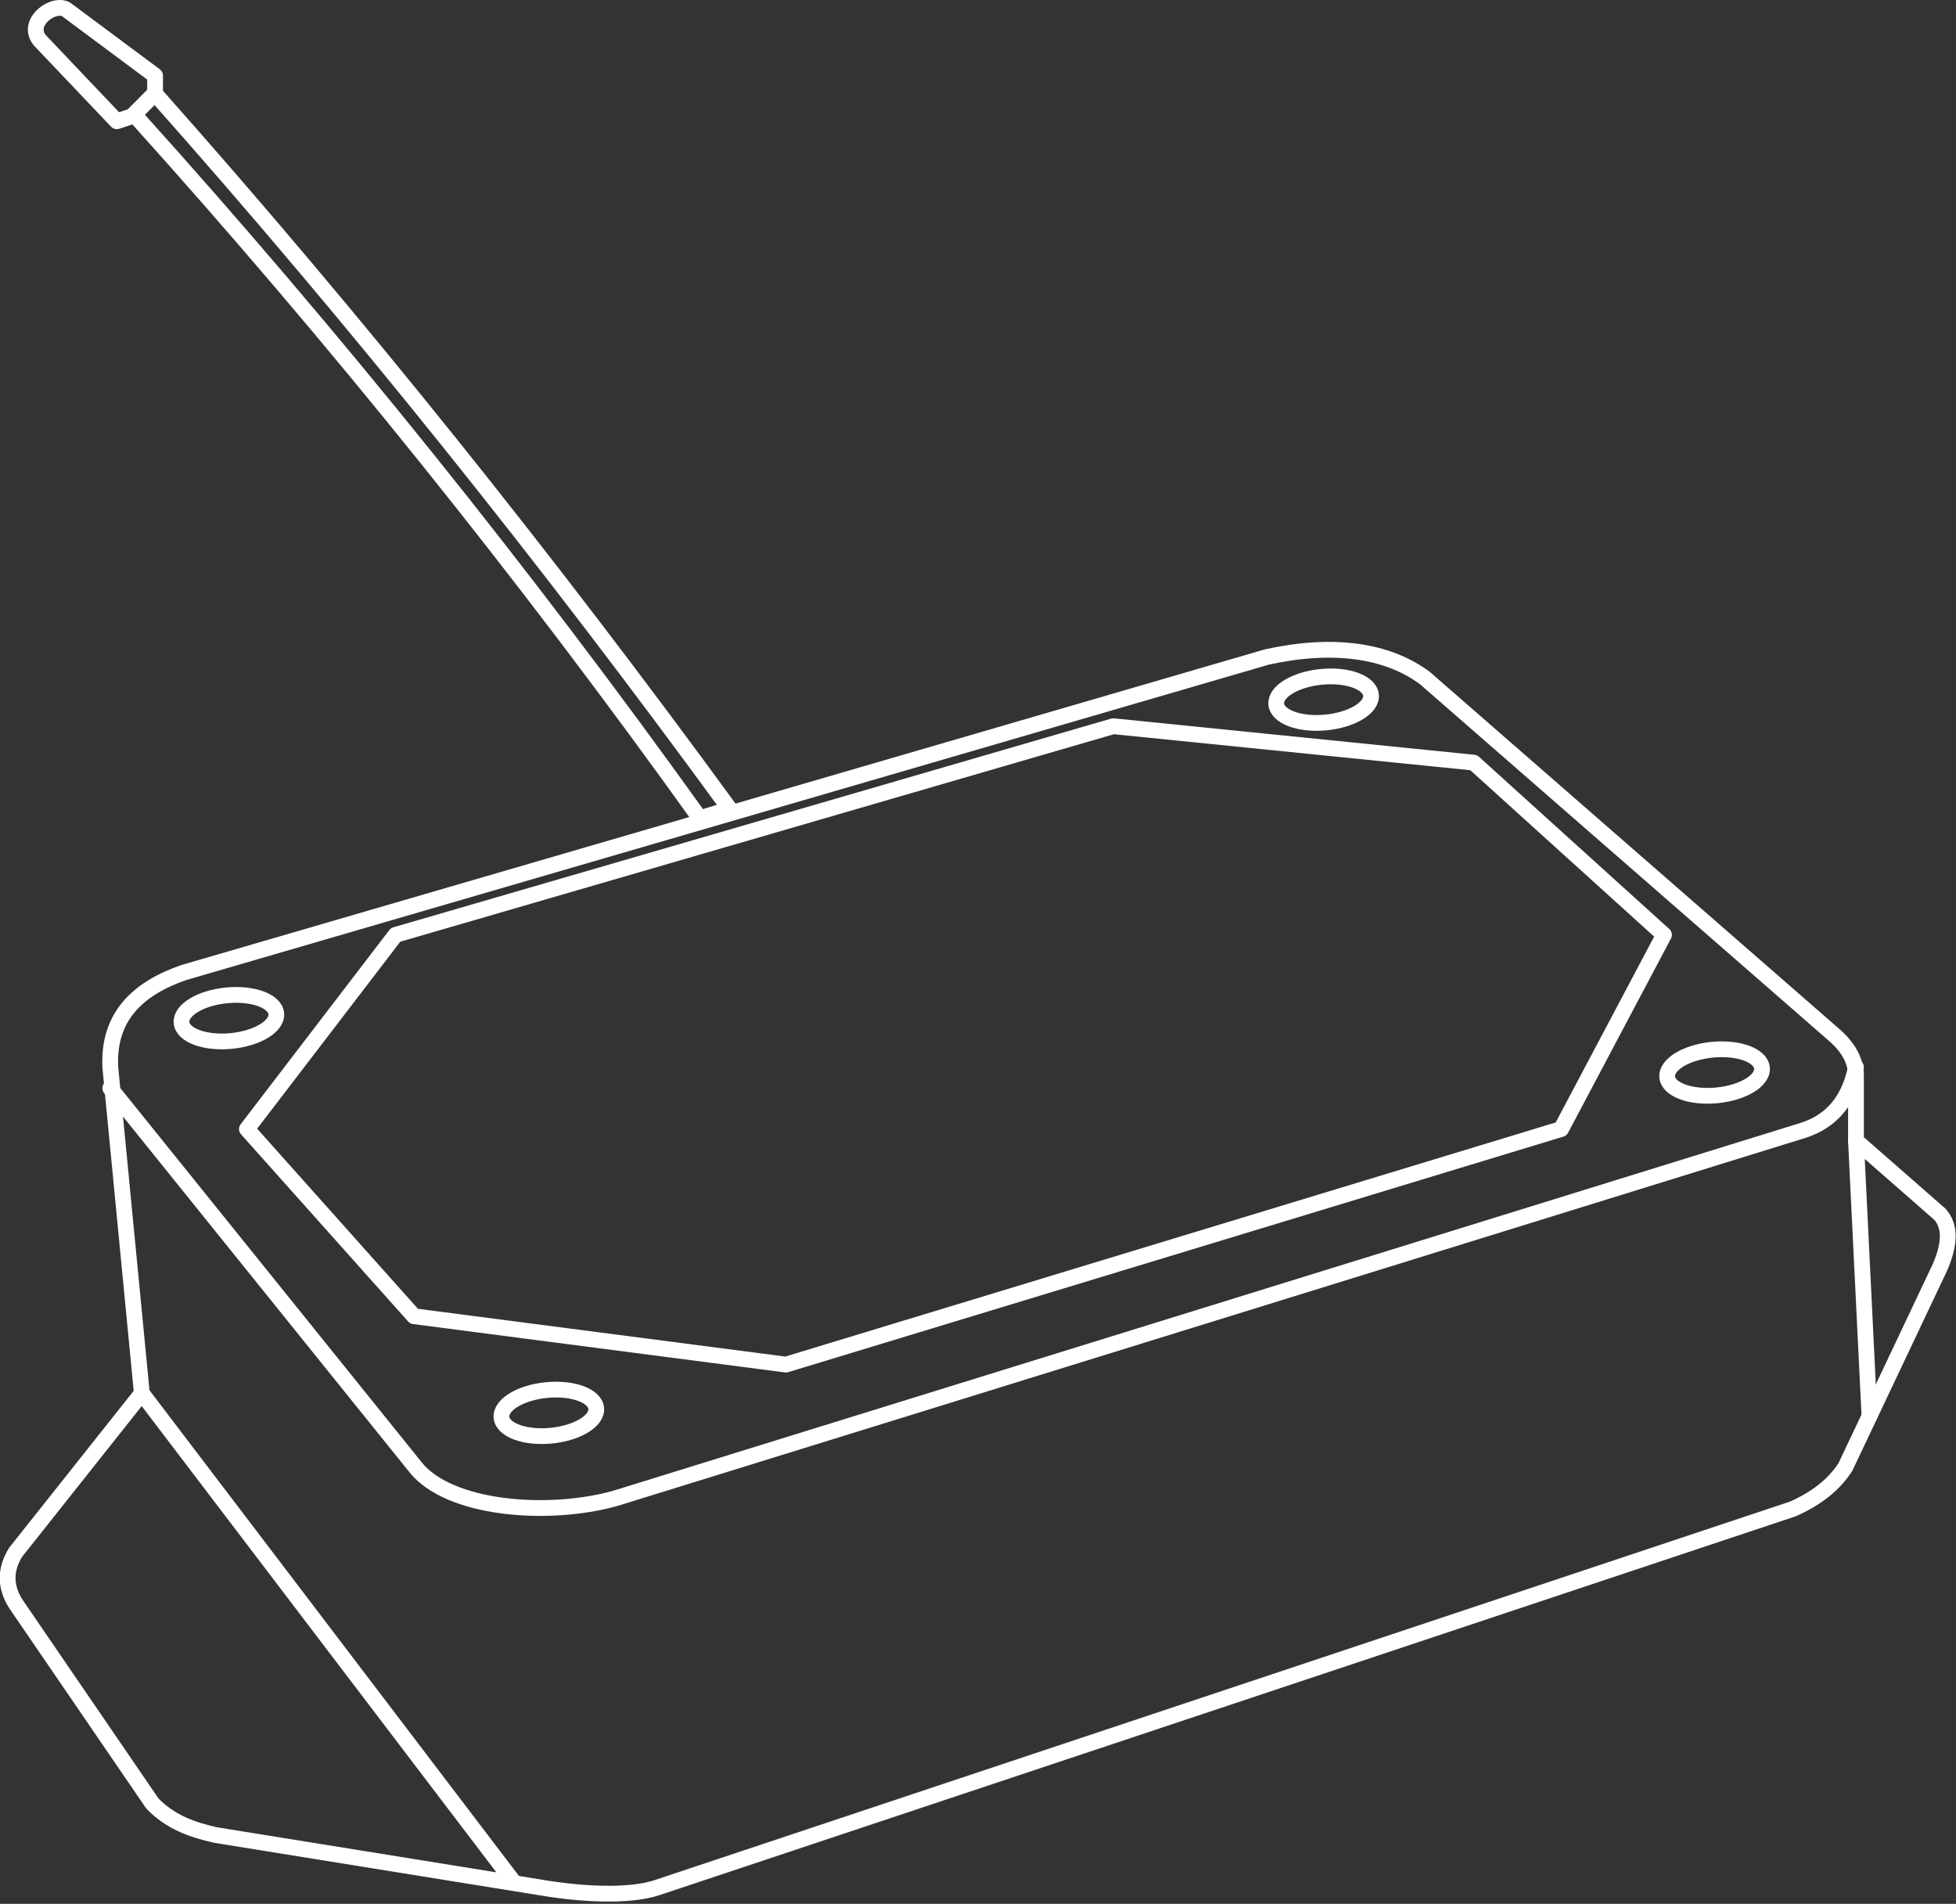 <?xml version="1.0" encoding="UTF-8" standalone="no"?>
<!DOCTYPE svg PUBLIC "-//W3C//DTD SVG 1.1//EN" "http://www.w3.org/Graphics/SVG/1.1/DTD/svg11.dtd">
<svg width="100%" height="100%" viewBox="0 0 186 181" version="1.1" xmlns="http://www.w3.org/2000/svg" xmlns:xlink="http://www.w3.org/1999/xlink" xml:space="preserve" xmlns:serif="http://www.serif.com/" style="fill-rule:evenodd;clip-rule:evenodd;stroke-linecap:round;stroke-linejoin:round;stroke-miterlimit:1.5;">
    <rect x="0" y="0" width="186" height="181" fill="#333333" stroke="none"/>
    <g id="g46" transform="matrix(1,0,0,1,-17.512,140.391)">
        <g id="g4" transform="matrix(1,0,0,1,10,-149.934)">
            <path id="path2" d="M20.056,20.597L18.619,21.073L11.302,13.375C9.846,11.584 12.867,9.548 13.966,10.562L22.259,16.728L22.259,18.428L20.056,20.597Z" style="fill:none;stroke:white;stroke-width:1.5px;"/>
        </g>
        <g id="g8" transform="matrix(1,0,0,1,10,-149.934)">
            <path id="path6" d="M76.91,86.468C59.717,62.907 41.558,40.164 22.224,18.418L20.264,20.432C39.39,41.631 57.312,63.944 74.065,87.339L76.91,86.468Z" style="fill:none;stroke:white;stroke-width:1.5px;"/>
        </g>
        <g id="g12" transform="matrix(0.78,-0.075,0.075,0.78,85.275,-180.402)">
            <ellipse id="ellipse10" cx="60.798" cy="142.421" rx="5.775" ry="2.781" style="fill:none;stroke:white;stroke-width:1.91px;"/>
        </g>
        <g id="g16" transform="matrix(0.78,-0.075,0.075,0.78,122.453,-144.952)">
            <ellipse id="ellipse14" cx="60.798" cy="142.421" rx="5.775" ry="2.781" style="fill:none;stroke:white;stroke-width:1.91px;"/>
        </g>
        <g id="g20" transform="matrix(0.78,-0.075,0.075,0.78,11.599,-112.597)">
            <ellipse id="ellipse18" cx="60.798" cy="142.421" rx="5.775" ry="2.781" style="fill:none;stroke:white;stroke-width:1.91px;"/>
        </g>
        <g id="g24" transform="matrix(0.78,-0.075,0.075,0.78,-18.824,-150.121)">
            <ellipse id="ellipse22" cx="60.798" cy="142.421" rx="5.775" ry="2.781" style="fill:none;stroke:white;stroke-width:1.91px;"/>
        </g>
        <g id="g28" transform="matrix(1,0,0,1,10,-149.934)">
            <path id="path26" d="M30.991,116.884L45.128,98.421L113.369,78.585L147.648,82.047L165.744,98.421L155.962,116.884L82.247,139.277L46.88,134.678L30.991,116.884Z" style="fill:none;stroke:white;stroke-width:1.5px;"/>
        </g>
        <g id="g32" transform="matrix(1,0,0,1,10,-149.934)">
            <path id="path30" d="M21,142L18,111C17.774,106.264 20.522,103.545 25,102L128,72C134.178,70.647 139.367,71.309 143,74L182,108C183.347,109.191 184.052,110.517 184,112L184,118L192,125C192.888,126.042 193.045,127.546 192,130L183,149C181.857,150.788 180.118,152.058 178,153L70,189C67.294,189.901 62.695,189.625 59,189L28,184C25.851,183.509 23.763,182.822 22,181L9,162C7.951,160.326 8.015,158.702 9,157.118L21,142Z" style="fill:none;stroke:white;stroke-width:1.5px;"/>
        </g>
        <g id="g36" transform="matrix(1,0,0,1,10,-149.934)">
            <path id="path34" d="M21.172,142.226L56,188" style="fill:none;stroke:white;stroke-width:1.5px;stroke-linecap:square;"/>
        </g>
        <g id="g40" transform="matrix(1,0,0,1,10,-149.934)">
            <path id="path38" d="M184,118L185.283,144.18" style="fill:none;stroke:white;stroke-width:1.5px;"/>
        </g>
        <g id="g44" transform="matrix(1,0,0,1,10,-149.934)">
            <path id="path42" d="M18,113L47,149C50.165,153.037 59.605,153.783 66,152L179,117C181.785,116.095 183.36,114.067 184,111" style="fill:none;stroke:white;stroke-width:1.5px;stroke-linecap:butt;"/>
        </g>
    </g>
</svg>
